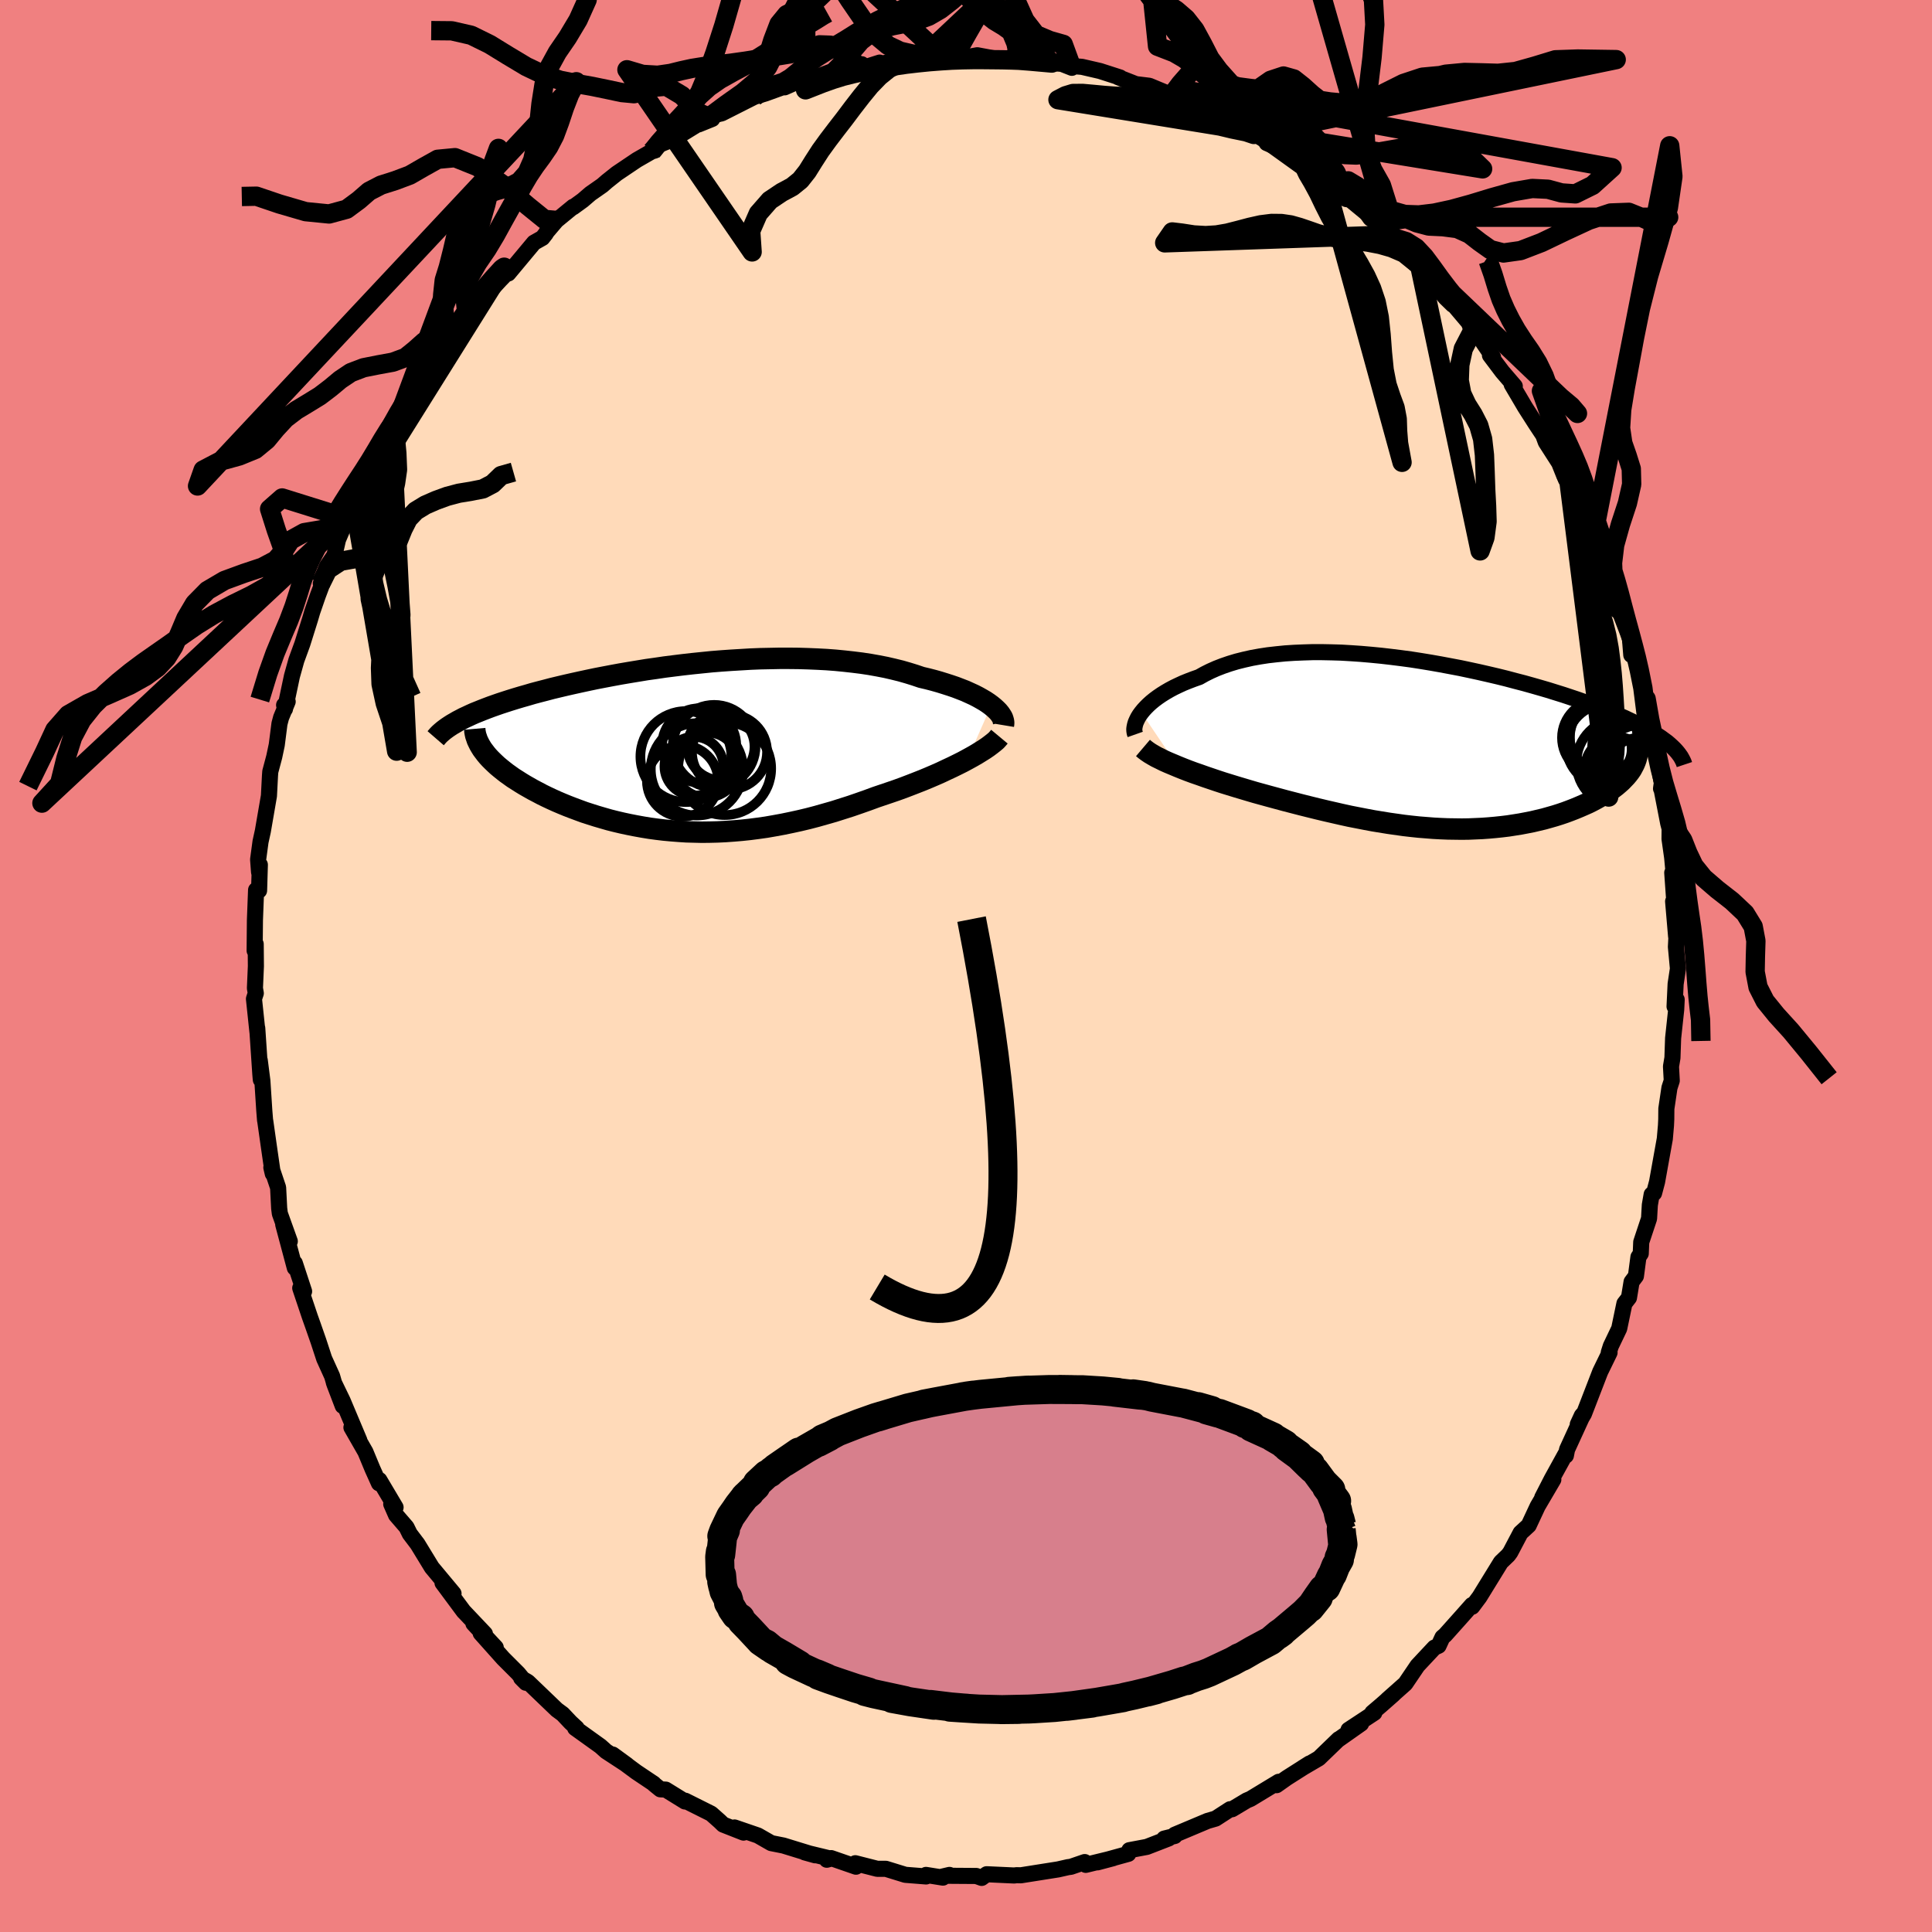 <svg viewBox="-100 -100 200 200" xmlns="http://www.w3.org/2000/svg" width="500" height="500" id="face-svg">
    <defs>
      <clipPath id="leftEyeClipPath">
        <polyline points="31.5,-4.28 31.2,-4.5 30.87,-4.72 30.51,-4.93 30.12,-5.15 29.71,-5.36 29.27,-5.56 28.81,-5.77 28.32,-5.96 27.8,-6.16 27.27,-6.34 26.71,-6.52 26.13,-6.7 25.53,-6.87 24.91,-7.03 24.27,-7.18 23.59,-7.41 22.88,-7.63 22.15,-7.84 21.38,-8.03 20.6,-8.21 19.78,-8.37 18.94,-8.52 18.08,-8.65 17.2,-8.76 16.3,-8.86 15.38,-8.95 14.45,-9.02 13.5,-9.07 12.54,-9.11 11.56,-9.14 10.58,-9.15 9.59,-9.15 8.59,-9.13 7.59,-9.11 6.59,-9.07 5.59,-9.01 4.58,-8.95 3.58,-8.88 2.58,-8.8 1.59,-8.7 0.61,-8.6 -0.37,-8.49 -1.34,-8.37 -2.29,-8.25 -3.24,-8.11 -4.17,-7.98 -5.08,-7.83 -5.99,-7.68 -6.87,-7.53 -7.74,-7.37 -8.58,-7.21 -9.41,-7.05 -10.22,-6.88 -11.01,-6.71 -11.78,-6.54 -12.53,-6.37 -13.25,-6.2 -13.96,-6.03 -14.64,-5.85 -15.3,-5.68 -15.94,-5.51 -16.55,-5.33 -17.15,-5.16 -17.72,-4.99 -18.27,-4.82 -18.8,-4.65 -19.32,-4.48 -19.81,-4.31 -20.29,-4.14 -20.74,-3.97 -21.18,-3.8 -21.6,-3.63 -22,-3.47 -22.38,-3.3 -22.74,-3.13 -23.09,-2.97 -23.41,-2.8 -23.72,-2.64 -24.01,-2.47 -21,0.5 -20.81,0.75 -20.61,0.99 -20.38,1.24 -20.14,1.48 -19.88,1.73 -19.61,1.98 -19.31,2.23 -19,2.48 -18.68,2.73 -18.33,2.98 -17.98,3.23 -17.6,3.47 -17.21,3.72 -16.8,3.97 -16.38,4.21 -15.94,4.46 -15.48,4.7 -15.01,4.95 -14.52,5.19 -14.01,5.43 -13.48,5.67 -12.94,5.9 -12.38,6.13 -11.81,6.35 -11.22,6.57 -10.62,6.79 -10,6.99 -9.37,7.19 -8.72,7.38 -8.06,7.57 -7.39,7.74 -6.71,7.9 -6.01,8.05 -5.3,8.19 -4.58,8.32 -3.85,8.44 -3.11,8.54 -2.35,8.63 -1.59,8.7 -0.82,8.76 -0.04,8.81 0.75,8.83 1.55,8.85 2.36,8.84 3.17,8.82 4,8.78 4.83,8.72 5.66,8.65 6.51,8.56 7.36,8.45 8.21,8.33 9.07,8.18 9.94,8.02 10.81,7.84 11.68,7.65 12.56,7.44 13.44,7.21 14.32,6.96 15.2,6.71 16.08,6.43 16.96,6.15 17.83,5.85 18.71,5.54 19.58,5.22 20.29,4.98 21,4.74 21.7,4.5 22.39,4.25 23.07,3.99 23.74,3.73 24.4,3.47 25.05,3.2 25.68,2.93 26.29,2.66 26.88,2.38 27.46,2.11 28.01,1.84 28.55,1.57 29.05,1.3" />
      </clipPath>
      <clipPath id="rightEyeClipPath">
        <polyline points="-30.54,-3.29 -30.32,-3.56 -30.08,-3.82 -29.81,-4.09 -29.51,-4.36 -29.19,-4.62 -28.84,-4.88 -28.46,-5.14 -28.06,-5.39 -27.63,-5.64 -27.18,-5.88 -26.7,-6.11 -26.2,-6.34 -25.68,-6.55 -25.13,-6.76 -24.56,-6.96 -24.01,-7.27 -23.41,-7.57 -22.78,-7.85 -22.11,-8.11 -21.41,-8.35 -20.68,-8.57 -19.92,-8.76 -19.12,-8.94 -18.29,-9.09 -17.44,-9.22 -16.56,-9.32 -15.66,-9.41 -14.74,-9.47 -13.79,-9.51 -12.83,-9.54 -11.85,-9.54 -10.85,-9.52 -9.85,-9.49 -8.83,-9.43 -7.81,-9.36 -6.77,-9.27 -5.74,-9.17 -4.7,-9.05 -3.66,-8.92 -2.62,-8.78 -1.59,-8.62 -0.56,-8.45 0.46,-8.27 1.47,-8.08 2.47,-7.89 3.46,-7.68 4.43,-7.47 5.39,-7.25 6.33,-7.03 7.26,-6.8 8.16,-6.56 9.05,-6.33 9.91,-6.09 10.75,-5.85 11.57,-5.61 12.37,-5.36 13.14,-5.12 13.89,-4.87 14.61,-4.63 15.31,-4.38 15.98,-4.14 16.63,-3.9 17.25,-3.66 17.85,-3.42 18.43,-3.19 18.98,-2.95 19.51,-2.72 20.01,-2.48 20.5,-2.25 20.96,-2.02 21.4,-1.79 21.82,-1.56 22.21,-1.34 22.58,-1.11 22.93,-0.89 23.26,-0.67 23.57,-0.44 23.86,-0.23 24.12,-0.01 20.46,2.07 20.33,2.32 20.19,2.58 20.02,2.83 19.83,3.08 19.62,3.33 19.39,3.57 19.15,3.82 18.88,4.06 18.6,4.3 18.3,4.53 17.98,4.76 17.64,4.99 17.29,5.22 16.92,5.43 16.53,5.65 16.12,5.87 15.7,6.08 15.25,6.28 14.79,6.48 14.31,6.68 13.82,6.87 13.31,7.06 12.78,7.24 12.24,7.41 11.68,7.57 11.11,7.73 10.52,7.87 9.93,8.01 9.32,8.13 8.69,8.25 8.06,8.35 7.42,8.45 6.76,8.53 6.09,8.6 5.42,8.66 4.73,8.71 4.04,8.74 3.34,8.77 2.62,8.78 1.9,8.77 1.18,8.76 0.44,8.73 -0.31,8.69 -1.06,8.63 -1.82,8.57 -2.58,8.49 -3.36,8.4 -4.14,8.29 -4.92,8.18 -5.72,8.05 -6.52,7.92 -7.32,7.77 -8.14,7.61 -8.96,7.45 -9.78,7.27 -10.61,7.08 -11.44,6.89 -12.28,6.69 -13.13,6.48 -13.97,6.27 -14.82,6.05 -15.67,5.83 -16.52,5.6 -17.37,5.37 -18.06,5.18 -18.75,4.99 -19.43,4.79 -20.1,4.59 -20.77,4.39 -21.42,4.19 -22.07,3.99 -22.71,3.78 -23.33,3.57 -23.95,3.36 -24.54,3.15 -25.12,2.95 -25.69,2.74 -26.23,2.53 -26.75,2.32" />
      </clipPath>
      <filter id="fuzzy">
        <feTurbulence id="turbulence" baseFrequency="0.05" numOctaves="3" type="noise" result="noise" />
        <feDisplacementMap in="SourceGraphic" in2="noise" scale="2" />
      </filter>
      <linearGradient id="rainbowGradient" x1="0%" y1="0%" x2="100%" y2="0%">
        <stop offset="0%" style="stop-color: [object Object]; stop-opacity: 1" />
        <stop offset="30.6%" style="stop-color: [object Object]; stop-opacity: 1" />
        <stop offset="100%" style="stop-color: [object Object]; stop-opacity: 1" />
      </linearGradient>
    </defs>
    <rect x="-100" y="-100" width="100%" height="100%" fill="rgb(240, 128, 128)" />
    <polyline id="faceContour" points="73.7,0.27 73.46,1.86 73.35,4.19 73.57,3.48 73.52,4.5 73.2,7.47 73.13,9.51 72.98,10.4 73.06,11.87 72.82,12.61 72.5,14.77 72.49,15.87 72.46,16.51 72.34,17.89 71.54,22.34 71.23,23.51 70.98,23.65 70.79,24.74 70.71,26.14 69.9,28.58 69.85,29.77 69.61,30.13 69.35,32.1 68.9,32.7 68.63,34.34 68.16,34.94 67.62,37.53 66.75,39.35 66.54,40.01 66.62,40.02 65.65,42.01 63.97,46.36 63.33,47.45 63.75,46.54 63.92,46.35 62.22,50.06 62.1,50.68 62.04,50.56 60.63,53.12 59.65,55.03 60.8,53.16 59.18,55.92 58.25,57.91 57.41,58.68 56.35,60.69 56.13,60.99 55.37,61.72 54.41,63.28 53.16,65.31 52.4,66.33 52.37,66.15 51.36,67.29 49.6,69.26 49.32,69.5 48.92,70.37 48.49,70.56 46.74,72.43 45.48,74.29 43.61,75.95 44.26,75.39 43,76.5 42.06,77.3 42.27,77.31 39.6,79.07 40.9,78.43 38.57,80.07 38.58,80.04 36.53,82.02 34.84,83.01 35.57,82.55 33.21,84.05 32.15,84.8 32.37,84.45 29.45,86.22 29.07,86.38 27.55,87.29 27.34,87.29 25.84,88.26 25.01,88.5 22.42,89.59 21.61,89.93 21.61,90.06 20.52,90.33 20.99,90.31 18.72,91.19 16.91,91.53 16.8,91.91 13.61,92.79 15.23,92.36 12.4,93.05 12.29,92.76 10.86,93.25 10.55,93.29 9.54,93.52 5.68,94.13 5.24,94.12 4.98,94.15 2.14,94.02 1.62,94.4 1.07,94.2 -1.86,94.18 -1.71,94.09 -2.64,94.31 -2.39,94.37 -4.14,94.09 -4.13,94.25 -6.28,94.08 -8.29,93.46 -9.18,93.46 -11.46,92.88 -11.39,93.24 -13.96,92.35 -14.41,92.52 -14,92.41 -16.69,91.76 -15.61,92.06 -17.47,91.49 -18.9,91.05 -20.16,90.8 -21.54,90.01 -23.96,89.18 -23.03,89.71 -25.14,88.88 -25.49,88.54 -26.38,87.75 -29.06,86.41 -29.09,86.49 -31.08,85.26 -31.64,85.23 -32.28,84.71 -32.32,84.65 -34.14,83.43 -36.57,81.63 -35.09,82.71 -37.26,81.29 -37.84,80.77 -40.46,78.89 -40.3,78.89 -40.93,78.31 -41.75,77.44 -42.36,76.99 -45.35,74.12 -46.05,73.71 -45.56,74.2 -46.36,73.23 -47.91,71.68 -50.24,69.07 -48.68,70.55 -50.99,68.07 -49.8,69.13 -51.96,66.85 -51.98,66.84 -54.19,63.86 -53.05,64.96 -55.3,62.26 -56.77,59.85 -57.58,58.78 -57.92,58.09 -59,56.84 -59.5,55.7 -59.05,56.04 -60.73,53.21 -60.77,53.55 -61.44,52.06 -62.17,50.3 -63.62,47.77 -62.8,49.11 -64.53,45 -65.44,43.12 -64.52,45.54 -65.38,43.29 -65.62,42.46 -66.44,40.65 -67.04,38.82 -67.61,37.19 -67.93,36.29 -68.92,33.34 -68.52,33.68 -69.48,30.76 -69.48,31.25 -70.68,26.76 -70,28.5 -71.03,25.63 -71.1,25.08 -71.21,22.94 -71.91,20.86 -71.76,21.5 -72.17,18.66 -72.54,16.05 -72.56,15.97 -72.64,14.97 -72.84,11.88 -73.11,9.77 -73,11.77 -73.05,11.19 -73.37,6.43 -73.35,6.82 -73.71,3.4 -73.52,2.82 -73.61,2.3 -73.51,0.02 -73.53,-2.27 -73.64,-1.59 -73.61,-4.75 -73.49,-7.87 -73.18,-7.81 -73.1,-10.48 -73.18,-9.71 -73.28,-11.02 -73.03,-12.87 -72.79,-13.96 -72.16,-17.61 -72.05,-19.72 -72.02,-20.12 -71.61,-21.66 -71.35,-22.89 -71.07,-25.08 -70.9,-25.72 -70.22,-27.37 -70.59,-27.01 -70.5,-26.6 -69.78,-30 -69.32,-31.65 -68.7,-33.35 -67.9,-35.9 -67.67,-36.68 -67.09,-38.36 -66.68,-39.45 -66.79,-39.59 -66.18,-41.34 -65.38,-42.51 -65.01,-44.13 -64.07,-46.35 -64.19,-46.35 -63.29,-47.63 -62.64,-48.97 -61.66,-51.48 -61.42,-51.89 -61.24,-52.06 -60.15,-54.15 -59.46,-55.52 -58.92,-56.33 -58.35,-57.52 -58,-57.61 -56.65,-60.2 -55.95,-61.06 -56.02,-61.21 -54.49,-63.11 -54.25,-63.75 -52.75,-65.35 -50.91,-67.84 -51.65,-67.24 -51.28,-67.56 -50.07,-69.01 -48.24,-71 -47.09,-72.19 -47.38,-71.69 -44.72,-74.88 -43.85,-75.37 -43.49,-75.83 -43.43,-75.96 -42.39,-77.18 -40.66,-78.6 -40.66,-78.55 -39.67,-79.27 -38.88,-79.95 -37.65,-80.81 -37.18,-81.22 -36.15,-82.04 -34.07,-83.44 -32.52,-84.33 -32.25,-84.4 -32.11,-84.87 -30.94,-85.34 -29.8,-85.89 -27.65,-87.21 -27.68,-87.12 -26.27,-87.69 -26.37,-88.04 -25.3,-88.26 -21.9,-89.98 -20.77,-90.32 -18.67,-91.08 -18.58,-91.26 -18.77,-90.96 -16.99,-91.75 -16.76,-91.52 -14.09,-92.54 -13.74,-92.48 -13.46,-92.55 -10.79,-93.35 -10.82,-92.92 -8.94,-93.52 -9.13,-93.35 -6.35,-93.85 -6.18,-93.9 -4.77,-93.84 -2.27,-94.34 -2.14,-93.88 -0.07,-94.16 -0.53,-93.97 1.17,-94.28 3.3,-93.88 4.26,-93.89 4.52,-94.03 5.11,-94.03 5.53,-93.78 8.88,-93.47 9.92,-93.39 10.96,-92.98 10.92,-93.17 12.01,-93.08 13.87,-92.65 15.95,-91.98 15.75,-92.01 17.64,-91.27 17.67,-91.28 18.98,-91.12 21.31,-90.15 22,-89.96 21.73,-89.97 24.38,-88.73 24.61,-88.67 25.09,-88.25 27.93,-87.19 29.52,-86.25 29.8,-86.08 31.01,-85.63 31.13,-85.19 31.85,-84.88 35.13,-82.67 35.04,-82.73 34.94,-82.92 36.03,-82.11 37.22,-80.95 39.42,-79.55 37.79,-80.67 38.88,-80.06 41.98,-77.51 42.64,-76.94 44,-75.37 43.93,-75.67 45.06,-74.47 46.97,-72.49 46.23,-72.92 47.32,-71.97 49.63,-69.19 50.39,-68.45 49.72,-69.35 52.04,-66.61 52.41,-65.68 52.6,-65.45 52.94,-65.41 54.56,-63.03 54.24,-63.22 55.52,-61.52 56.81,-60.02 56.49,-60.2 57.88,-57.84 58.96,-56.15 59.76,-54.94 60.02,-54.23 61.4,-52.08 61.93,-50.76 62.23,-50.24 62.42,-50.13 63.23,-48.14 64.09,-45.77 64.07,-45.74 64.86,-44.12 65.08,-44.04 66.61,-39.74 66.62,-40.24 66.72,-39.53 67.56,-36.9 67.61,-36.85 68.73,-33.93 68.87,-32.2 68.94,-32.29 69.23,-31.98 70.08,-29 70.39,-26.26 70.41,-27.64 70.76,-24.85 71.07,-24.06 71.47,-22.09 72.03,-18.94 71.95,-18.36 72.02,-18.23 72.69,-14.78 72.84,-14.21 72.83,-13.15 73.1,-11.24 73.37,-8.35 73.11,-9.66 73.33,-6.56 73.2,-6.69 73.51,-3.07 73.6,-4.14 73.49,-1.98 73.7,0.27 73.46,1.86" fill="rgb(255, 218, 185)" stroke="black" stroke-width="1.667" stroke-linejoin="round" filter="url(#fuzzy)" />
    <g transform="translate(48.7 -22.95)">
      <polyline id="rightCountour" points="-30.54,-3.29 -30.32,-3.56 -30.08,-3.82 -29.81,-4.09 -29.51,-4.36 -29.19,-4.62 -28.84,-4.88 -28.46,-5.14 -28.06,-5.39 -27.63,-5.64 -27.18,-5.88 -26.7,-6.11 -26.2,-6.34 -25.68,-6.55 -25.13,-6.76 -24.56,-6.96 -24.01,-7.27 -23.41,-7.57 -22.78,-7.85 -22.11,-8.11 -21.41,-8.35 -20.68,-8.57 -19.92,-8.76 -19.12,-8.94 -18.29,-9.09 -17.44,-9.22 -16.56,-9.32 -15.66,-9.41 -14.74,-9.47 -13.79,-9.51 -12.83,-9.54 -11.85,-9.54 -10.85,-9.52 -9.85,-9.49 -8.83,-9.43 -7.81,-9.36 -6.77,-9.27 -5.74,-9.17 -4.7,-9.05 -3.66,-8.92 -2.62,-8.78 -1.59,-8.62 -0.56,-8.45 0.46,-8.27 1.47,-8.08 2.47,-7.89 3.46,-7.68 4.43,-7.47 5.39,-7.25 6.33,-7.03 7.26,-6.8 8.16,-6.56 9.05,-6.33 9.91,-6.09 10.75,-5.85 11.57,-5.61 12.37,-5.36 13.14,-5.12 13.89,-4.87 14.61,-4.63 15.31,-4.38 15.98,-4.14 16.63,-3.9 17.25,-3.66 17.85,-3.42 18.43,-3.19 18.98,-2.95 19.51,-2.72 20.01,-2.48 20.5,-2.25 20.96,-2.02 21.4,-1.79 21.82,-1.56 22.21,-1.34 22.58,-1.11 22.93,-0.89 23.26,-0.67 23.57,-0.44 23.86,-0.23 24.12,-0.01 20.46,2.07 20.33,2.32 20.19,2.58 20.02,2.83 19.83,3.08 19.62,3.33 19.39,3.57 19.15,3.82 18.88,4.06 18.6,4.3 18.3,4.53 17.98,4.76 17.64,4.99 17.29,5.22 16.92,5.43 16.53,5.65 16.12,5.87 15.7,6.08 15.25,6.28 14.79,6.48 14.31,6.68 13.82,6.87 13.31,7.06 12.78,7.24 12.24,7.41 11.68,7.57 11.11,7.73 10.52,7.87 9.93,8.01 9.32,8.13 8.69,8.25 8.06,8.35 7.42,8.45 6.76,8.53 6.09,8.6 5.42,8.66 4.73,8.71 4.04,8.74 3.34,8.77 2.62,8.78 1.9,8.77 1.18,8.76 0.44,8.73 -0.31,8.69 -1.06,8.63 -1.82,8.57 -2.58,8.49 -3.36,8.4 -4.14,8.29 -4.92,8.18 -5.72,8.05 -6.52,7.92 -7.32,7.77 -8.14,7.61 -8.96,7.45 -9.78,7.27 -10.61,7.08 -11.44,6.89 -12.28,6.69 -13.13,6.48 -13.97,6.27 -14.82,6.05 -15.67,5.83 -16.52,5.6 -17.37,5.37 -18.06,5.18 -18.75,4.99 -19.43,4.79 -20.1,4.59 -20.77,4.39 -21.42,4.19 -22.07,3.99 -22.71,3.78 -23.33,3.57 -23.95,3.36 -24.54,3.15 -25.12,2.95 -25.69,2.74 -26.23,2.53 -26.75,2.32" fill="white" stroke="white" stroke-width="0" stroke-linejoin="round" filter="url(#fuzzy)" />
    </g>
    <g transform="translate(-28.89 -22.7)">
      <polyline id="leftCountour" points="31.5,-4.28 31.2,-4.5 30.87,-4.72 30.51,-4.93 30.12,-5.15 29.71,-5.36 29.27,-5.56 28.81,-5.77 28.32,-5.96 27.8,-6.16 27.27,-6.34 26.71,-6.52 26.13,-6.7 25.53,-6.87 24.91,-7.03 24.27,-7.18 23.59,-7.41 22.88,-7.63 22.15,-7.84 21.38,-8.03 20.6,-8.21 19.78,-8.37 18.94,-8.52 18.08,-8.65 17.2,-8.76 16.3,-8.86 15.38,-8.95 14.45,-9.02 13.5,-9.07 12.54,-9.11 11.56,-9.14 10.58,-9.15 9.59,-9.15 8.59,-9.13 7.59,-9.11 6.59,-9.07 5.59,-9.01 4.58,-8.95 3.58,-8.88 2.58,-8.8 1.59,-8.7 0.61,-8.6 -0.37,-8.49 -1.34,-8.37 -2.29,-8.25 -3.24,-8.11 -4.17,-7.98 -5.08,-7.83 -5.99,-7.68 -6.87,-7.53 -7.74,-7.37 -8.58,-7.21 -9.41,-7.05 -10.22,-6.88 -11.01,-6.71 -11.78,-6.54 -12.53,-6.37 -13.25,-6.2 -13.96,-6.03 -14.64,-5.85 -15.3,-5.68 -15.94,-5.51 -16.55,-5.33 -17.15,-5.16 -17.72,-4.99 -18.27,-4.82 -18.8,-4.65 -19.32,-4.48 -19.81,-4.31 -20.29,-4.14 -20.74,-3.97 -21.18,-3.8 -21.6,-3.63 -22,-3.47 -22.38,-3.3 -22.74,-3.13 -23.09,-2.97 -23.41,-2.8 -23.72,-2.64 -24.01,-2.47 -21,0.5 -20.81,0.75 -20.61,0.99 -20.38,1.24 -20.14,1.48 -19.88,1.73 -19.61,1.98 -19.31,2.23 -19,2.48 -18.68,2.73 -18.33,2.98 -17.98,3.23 -17.6,3.47 -17.21,3.72 -16.8,3.97 -16.38,4.21 -15.94,4.46 -15.48,4.7 -15.01,4.95 -14.52,5.19 -14.01,5.43 -13.48,5.67 -12.94,5.9 -12.38,6.13 -11.81,6.35 -11.22,6.57 -10.62,6.79 -10,6.99 -9.37,7.19 -8.72,7.38 -8.06,7.57 -7.39,7.74 -6.71,7.9 -6.01,8.05 -5.3,8.19 -4.58,8.32 -3.85,8.44 -3.11,8.54 -2.35,8.63 -1.59,8.7 -0.82,8.76 -0.04,8.81 0.75,8.83 1.55,8.85 2.36,8.84 3.17,8.82 4,8.78 4.83,8.72 5.66,8.65 6.51,8.56 7.36,8.45 8.21,8.33 9.07,8.18 9.94,8.02 10.81,7.84 11.68,7.65 12.56,7.44 13.44,7.21 14.32,6.96 15.2,6.71 16.08,6.43 16.96,6.15 17.83,5.85 18.71,5.54 19.58,5.22 20.29,4.98 21,4.74 21.7,4.5 22.39,4.25 23.07,3.99 23.74,3.73 24.4,3.47 25.05,3.2 25.68,2.93 26.29,2.66 26.88,2.38 27.46,2.11 28.01,1.84 28.55,1.57 29.05,1.3" fill="white" stroke="white" stroke-width="0" stroke-linejoin="round" filter="url(#fuzzy)" />
    </g>
    <g transform="translate(48.7 -22.95)">
      <polyline id="rightUpper" points="-31.18,-1.02 -31.24,-1.19 -31.27,-1.38 -31.28,-1.58 -31.25,-1.8 -31.2,-2.03 -31.13,-2.26 -31.02,-2.51 -30.89,-2.77 -30.73,-3.03 -30.54,-3.29 -30.32,-3.56 -30.08,-3.82 -29.81,-4.09 -29.51,-4.36 -29.19,-4.62 -28.84,-4.88 -28.46,-5.14 -28.06,-5.39 -27.63,-5.64 -27.18,-5.88 -26.7,-6.11 -26.2,-6.34 -25.68,-6.55 -25.13,-6.76 -24.56,-6.96 -24.01,-7.27 -23.41,-7.57 -22.78,-7.85 -22.11,-8.11 -21.41,-8.35 -20.68,-8.57 -19.92,-8.76 -19.12,-8.94 -18.29,-9.09 -17.44,-9.22 -16.56,-9.32 -15.66,-9.41 -14.74,-9.47 -13.79,-9.51 -12.83,-9.54 -11.85,-9.54 -10.85,-9.52 -9.85,-9.49 -8.83,-9.43 -7.81,-9.36 -6.77,-9.27 -5.74,-9.17 -4.7,-9.05 -3.66,-8.92 -2.62,-8.78 -1.59,-8.62 -0.56,-8.45 0.46,-8.27 1.47,-8.08 2.47,-7.89 3.46,-7.68 4.43,-7.47 5.39,-7.25 6.33,-7.03 7.26,-6.8 8.16,-6.56 9.05,-6.33 9.91,-6.09 10.75,-5.85 11.57,-5.61 12.37,-5.36 13.14,-5.12 13.89,-4.87 14.61,-4.63 15.31,-4.38 15.98,-4.14 16.63,-3.9 17.25,-3.66 17.85,-3.42 18.43,-3.19 18.98,-2.95 19.51,-2.72 20.01,-2.48 20.5,-2.25 20.96,-2.02 21.4,-1.79 21.82,-1.56 22.21,-1.34 22.58,-1.11 22.93,-0.89 23.26,-0.67 23.57,-0.44 23.86,-0.23 24.12,-0.01 24.36,0.21 24.59,0.43 24.79,0.64 24.97,0.85 25.13,1.06 25.28,1.27 25.4,1.48 25.51,1.69 25.6,1.89 25.67,2.1" fill="none" stroke="black" stroke-width="1.667" stroke-linejoin="round" filter="url(#fuzzy)" />
      <polyline id="rightLower" points="-30.38,0.38 -30.18,0.55 -29.94,0.73 -29.66,0.92 -29.34,1.11 -28.99,1.31 -28.6,1.5 -28.18,1.71 -27.73,1.91 -27.25,2.11 -26.75,2.32 -26.23,2.53 -25.69,2.74 -25.12,2.95 -24.54,3.15 -23.95,3.36 -23.33,3.57 -22.71,3.78 -22.07,3.99 -21.42,4.19 -20.77,4.39 -20.1,4.59 -19.43,4.79 -18.75,4.99 -18.06,5.18 -17.37,5.37 -16.52,5.6 -15.67,5.83 -14.82,6.05 -13.97,6.27 -13.13,6.48 -12.28,6.69 -11.44,6.89 -10.61,7.08 -9.78,7.27 -8.96,7.45 -8.14,7.61 -7.32,7.77 -6.52,7.92 -5.72,8.05 -4.92,8.18 -4.14,8.29 -3.36,8.4 -2.58,8.49 -1.82,8.57 -1.06,8.63 -0.31,8.69 0.44,8.73 1.18,8.76 1.9,8.77 2.62,8.78 3.34,8.77 4.04,8.74 4.73,8.71 5.42,8.66 6.09,8.6 6.76,8.53 7.42,8.45 8.06,8.35 8.69,8.25 9.32,8.13 9.93,8.01 10.52,7.87 11.11,7.73 11.68,7.57 12.24,7.41 12.78,7.24 13.31,7.06 13.82,6.87 14.31,6.68 14.79,6.48 15.25,6.28 15.7,6.08 16.12,5.87 16.53,5.65 16.92,5.43 17.29,5.22 17.64,4.99 17.98,4.76 18.3,4.53 18.6,4.3 18.88,4.06 19.15,3.82 19.39,3.57 19.62,3.33 19.83,3.08 20.02,2.83 20.19,2.58 20.33,2.32 20.46,2.07 20.57,1.81 20.66,1.56 20.73,1.3 20.78,1.04 20.81,0.78 20.82,0.52 20.81,0.26 20.79,0 20.74,-0.26 20.68,-0.52" fill="none" stroke="black" stroke-width="2.222" stroke-linejoin="round" filter="url(#fuzzy)" />
      <circle r="3.92" cx="20.038" cy="0.277" stroke="black" fill="none" stroke-width="1.0" filter="url(#fuzzy)" clip-path="url(#rightEyeClipPath)" /><circle r="4.178" cx="20.318" cy="1.172" stroke="black" fill="none" stroke-width="1.0" filter="url(#fuzzy)" clip-path="url(#rightEyeClipPath)" /><circle r="3.726" cx="17.518" cy="-0.788" stroke="black" fill="none" stroke-width="1.0" filter="url(#fuzzy)" clip-path="url(#rightEyeClipPath)" /><circle r="4.582" cx="19.073" cy="1.907" stroke="black" fill="none" stroke-width="1.0" filter="url(#fuzzy)" clip-path="url(#rightEyeClipPath)" /><circle r="4.044" cx="17.853" cy="-0.698" stroke="black" fill="none" stroke-width="1.0" filter="url(#fuzzy)" clip-path="url(#rightEyeClipPath)" /><circle r="3.31" cx="18.668" cy="2.542" stroke="black" fill="none" stroke-width="1.0" filter="url(#fuzzy)" clip-path="url(#rightEyeClipPath)" /><circle r="4.274" cx="17.708" cy="0.082" stroke="black" fill="none" stroke-width="1.0" filter="url(#fuzzy)" clip-path="url(#rightEyeClipPath)" /><circle r="3.982" cx="21.188" cy="3.282" stroke="black" fill="none" stroke-width="1.0" filter="url(#fuzzy)" clip-path="url(#rightEyeClipPath)" /><circle r="4.54" cx="21.278" cy="2.512" stroke="black" fill="none" stroke-width="1.0" filter="url(#fuzzy)" clip-path="url(#rightEyeClipPath)" /><circle r="3.906" cx="16.903" cy="-0.678" stroke="black" fill="none" stroke-width="1.0" filter="url(#fuzzy)" clip-path="url(#rightEyeClipPath)" />
      </g>
    <g transform="translate(-28.89 -22.7)">
      <polyline id="leftUpper" points="32.76,-2.23 32.79,-2.41 32.78,-2.6 32.73,-2.79 32.66,-3 32.54,-3.2 32.4,-3.41 32.22,-3.63 32.01,-3.84 31.77,-4.06 31.5,-4.28 31.2,-4.5 30.87,-4.72 30.51,-4.93 30.12,-5.15 29.71,-5.36 29.27,-5.56 28.81,-5.77 28.32,-5.96 27.8,-6.16 27.27,-6.34 26.71,-6.52 26.13,-6.7 25.53,-6.87 24.91,-7.03 24.27,-7.18 23.59,-7.41 22.88,-7.63 22.15,-7.84 21.38,-8.03 20.6,-8.21 19.78,-8.37 18.94,-8.52 18.08,-8.65 17.2,-8.76 16.3,-8.86 15.38,-8.95 14.45,-9.02 13.5,-9.07 12.54,-9.11 11.56,-9.14 10.58,-9.15 9.59,-9.15 8.59,-9.13 7.59,-9.11 6.59,-9.07 5.59,-9.01 4.58,-8.95 3.58,-8.88 2.58,-8.8 1.59,-8.7 0.61,-8.6 -0.37,-8.49 -1.34,-8.37 -2.29,-8.25 -3.24,-8.11 -4.17,-7.98 -5.08,-7.83 -5.99,-7.68 -6.87,-7.53 -7.74,-7.37 -8.58,-7.21 -9.41,-7.05 -10.22,-6.88 -11.01,-6.71 -11.78,-6.54 -12.53,-6.37 -13.25,-6.2 -13.96,-6.03 -14.64,-5.85 -15.3,-5.68 -15.94,-5.51 -16.55,-5.33 -17.15,-5.16 -17.72,-4.99 -18.27,-4.82 -18.8,-4.65 -19.32,-4.48 -19.81,-4.31 -20.29,-4.14 -20.74,-3.97 -21.18,-3.8 -21.6,-3.63 -22,-3.47 -22.38,-3.3 -22.74,-3.13 -23.09,-2.97 -23.41,-2.8 -23.72,-2.64 -24.01,-2.47 -24.29,-2.31 -24.54,-2.15 -24.78,-1.99 -25,-1.83 -25.21,-1.67 -25.4,-1.51 -25.58,-1.35 -25.74,-1.19 -25.88,-1.03 -26.01,-0.88" fill="none" stroke="black" stroke-width="2.222" stroke-linejoin="round" filter="url(#fuzzy)" />
      <polyline id="leftLower" points="32.35,-1.04 32.2,-0.86 32.01,-0.65 31.76,-0.44 31.48,-0.22 31.16,0.02 30.81,0.26 30.41,0.51 29.99,0.77 29.54,1.03 29.05,1.3 28.55,1.57 28.01,1.84 27.46,2.11 26.88,2.38 26.29,2.66 25.68,2.93 25.05,3.2 24.4,3.47 23.74,3.73 23.07,3.99 22.39,4.25 21.7,4.5 21,4.74 20.29,4.98 19.58,5.22 18.71,5.54 17.83,5.85 16.96,6.15 16.08,6.43 15.2,6.71 14.32,6.96 13.44,7.21 12.56,7.44 11.68,7.65 10.81,7.84 9.94,8.02 9.07,8.18 8.21,8.33 7.36,8.45 6.51,8.56 5.66,8.65 4.83,8.72 4,8.78 3.17,8.82 2.36,8.84 1.55,8.85 0.75,8.83 -0.04,8.81 -0.82,8.76 -1.59,8.7 -2.35,8.63 -3.11,8.54 -3.85,8.44 -4.58,8.32 -5.3,8.19 -6.01,8.05 -6.71,7.9 -7.39,7.74 -8.06,7.57 -8.72,7.38 -9.37,7.19 -10,6.99 -10.62,6.79 -11.22,6.57 -11.81,6.35 -12.38,6.13 -12.94,5.9 -13.48,5.67 -14.01,5.43 -14.52,5.19 -15.01,4.95 -15.48,4.7 -15.94,4.46 -16.38,4.21 -16.8,3.97 -17.21,3.72 -17.6,3.47 -17.98,3.23 -18.33,2.98 -18.68,2.73 -19,2.48 -19.31,2.23 -19.61,1.98 -19.88,1.73 -20.14,1.48 -20.38,1.24 -20.61,0.99 -20.81,0.75 -21,0.5 -21.18,0.26 -21.33,0.02 -21.47,-0.22 -21.59,-0.46 -21.7,-0.69 -21.78,-0.93 -21.86,-1.16 -21.91,-1.39 -21.95,-1.62 -21.97,-1.85" fill="none" stroke="black" stroke-width="2.222" stroke-linejoin="round" filter="url(#fuzzy)" />
      <circle r="3.372" cx="2.024" cy="1.881" stroke="black" fill="none" stroke-width="1.0" filter="url(#fuzzy)" clip-path="url(#leftEyeClipPath)" /><circle r="3.888" cx="4.409" cy="0.536" stroke="black" fill="none" stroke-width="1.0" filter="url(#fuzzy)" clip-path="url(#leftEyeClipPath)" /><circle r="4.708" cx="-0.106" cy="1.021" stroke="black" fill="none" stroke-width="1.0" filter="url(#fuzzy)" clip-path="url(#leftEyeClipPath)" /><circle r="3.052" cx="0.724" cy="2.026" stroke="black" fill="none" stroke-width="1.0" filter="url(#fuzzy)" clip-path="url(#leftEyeClipPath)" /><circle r="4.282" cx="2.819" cy="-0.049" stroke="black" fill="none" stroke-width="1.0" filter="url(#fuzzy)" clip-path="url(#leftEyeClipPath)" /><circle r="3.838" cx="1.269" cy="-0.139" stroke="black" fill="none" stroke-width="1.0" filter="url(#fuzzy)" clip-path="url(#leftEyeClipPath)" /><circle r="3.472" cx="3.524" cy="-0.004" stroke="black" fill="none" stroke-width="1.0" filter="url(#fuzzy)" clip-path="url(#leftEyeClipPath)" /><circle r="3.69" cx="-0.451" cy="3.546" stroke="black" fill="none" stroke-width="1.0" filter="url(#fuzzy)" clip-path="url(#leftEyeClipPath)" /><circle r="4.778" cx="1.039" cy="2.341" stroke="black" fill="none" stroke-width="1.0" filter="url(#fuzzy)" clip-path="url(#leftEyeClipPath)" /><circle r="4.812" cx="3.909" cy="2.261" stroke="black" fill="none" stroke-width="1.0" filter="url(#fuzzy)" clip-path="url(#leftEyeClipPath)" />
    </g>
    <g id="hairs">
      <polyline points="-2.14,-93.88 -2.93,-94.18 -4.24,-94.28 -5.56,-94.41 -6.82,-94.7 -8.06,-95.29 -9.32,-96.34 -10.64,-97.93 -12.04,-99.97 -13.5,-102.23 -15.01,-104.49 -16.56,-106.6 -18.13,-108.5 -19.65,-110.12 -21.05,-111.39 -22.27,-112.42 -23.36,-113.57 -24.63,-115.05 -26.85,-116.78 -2.14,-93.88 -0.83,-94.81 0.17,-96.59 1.33,-98.6 2.55,-100.62 3.72,-102.61 4.82,-104.44 5.93,-105.91 7.16,-107.02 8.55,-108.03 10.08,-109.36 11.63,-111.28 13.12,-113.66 14.57,-115.95 16.13,-117.5 18.03,-117.9 20.38,-117.49 -4.77,-93.84 -5.87,-93.72 -6.93,-93.43 -7.99,-92.89 -8.98,-92.09 -9.92,-91.12 -10.82,-90.02 -11.71,-88.87 -12.58,-87.71 -13.44,-86.6 -14.27,-85.51 -15.06,-84.42 -15.77,-83.32 -16.43,-82.26 -17.14,-81.36 -17.99,-80.67 -19.07,-80.09 -20.31,-79.26 -21.5,-77.9 -22.29,-76.09 -22.14,-73.92 -35.1,-92.78 -33.48,-92.3 -31.92,-92.21 -30.6,-92.4 -29.47,-92.68 -28.37,-92.92 -27.18,-93.11 -25.82,-93.28 -24.33,-93.46 -22.84,-93.67 -21.46,-93.89 -20.26,-94.1 -19.2,-94.26 -18.22,-94.42 -17.23,-94.65 -16.22,-95.01 -15.16,-95.36 -14.05,-95.32 -12.84,-94.59 -11.57,-93.52 -10.82,-92.92" fill="none" stroke="url(#rainbowGradient)" stroke-width="2" stroke-linejoin="round" filter="url(#fuzzy)" /><polyline points="89.35,11.62 87.22,8.94 85.39,6.72 83.89,5.07 82.73,3.64 81.99,2.18 81.69,0.6 81.72,-1.02 81.77,-2.6 81.49,-4.08 80.65,-5.45 79.3,-6.72 77.75,-7.93 76.36,-9.13 75.36,-10.37 74.73,-11.69 74.2,-13.03 73.46,-14.13 72.69,-14.78" fill="none" stroke="url(#rainbowGradient)" stroke-width="2" stroke-linejoin="round" filter="url(#fuzzy)" /><polyline points="-13.74,-92.48 -12.95,-93.28 -11.9,-94.59 -10.89,-95.77 -9.86,-96.56 -8.77,-97.03 -7.6,-97.33 -6.38,-97.57 -5.12,-97.86 -3.86,-98.32 -2.64,-99.03 -1.45,-99.96 -0.28,-101.01 0.89,-102.02 2.07,-102.95 3.22,-103.84 4.32,-104.71 5.35,-105.47 6.43,-105.98 7.78,-106.18 9.56,-106.3 11.35,-106.89 4.71,-103.9 3.33,-103.52 1.82,-103.26 0.51,-102.85 -0.66,-102.2 -1.82,-101.43 -3.03,-100.68 -4.28,-100.03 -5.56,-99.46 -6.81,-98.93 -8.01,-98.4 -9.16,-97.84 -10.27,-97.23 -11.34,-96.58 -12.39,-95.92 -13.44,-95.29 -14.48,-94.68 -15.5,-94.03 -16.47,-93.32 -17.36,-92.57 -18.16,-91.92 -18.9,-91.48 -19.72,-91.22 -20.76,-90.84 -21.9,-89.98" fill="none" stroke="url(#rainbowGradient)" stroke-width="2" stroke-linejoin="round" filter="url(#fuzzy)" /><polyline points="-26.37,-88.04 -24.8,-88.87 -23.01,-90.08 -21.6,-91.66 -20.66,-93.7 -20,-95.83 -19.36,-97.51 -18.56,-98.49 -17.58,-98.97 -16.49,-99.38 -15.4,-100.05 -14.33,-101.08 -13.29,-102.34 -12.24,-103.63 -11.15,-104.83 -10.01,-105.99 -8.8,-107.23 -7.53,-108.75 -6.19,-110.68 -4.82,-113.03 -3.44,-115.55 -2.13,-117.79 -0.95,-119.31 0.11,-120.15 1.52,-122.19" fill="none" stroke="url(#rainbowGradient)" stroke-width="2" stroke-linejoin="round" filter="url(#fuzzy)" /><polyline points="-26.37,-88.04 -24.88,-89.15 -23.1,-90.41 -21.61,-91.67 -20.53,-93.06 -19.74,-94.61 -19.07,-96.28 -18.38,-97.99 -17.59,-99.54 -16.67,-100.71 -15.62,-101.41 -14.48,-101.72 -13.3,-101.88 -12.12,-102.17 -10.96,-102.73 -9.8,-103.56 -8.61,-104.49 -7.36,-105.35 -6.04,-106.06 -4.66,-106.71 -3.29,-107.53 -2.01,-108.66 -0.89,-109.96 0.1,-111.28 1.41,-113.55" fill="none" stroke="url(#rainbowGradient)" stroke-width="2" stroke-linejoin="round" filter="url(#fuzzy)" /><polyline points="-55.36,-96.83 -53.23,-96.81 -51.22,-96.35 -49.31,-95.41 -47.39,-94.23 -45.52,-93.11 -43.72,-92.25 -42.01,-91.69 -40.34,-91.35 -38.7,-91.06 -37.1,-90.73 -35.64,-90.42 -34.37,-90.3 -33.29,-90.52 -32.25,-90.97 -31.03,-91.08 -29.42,-90.12 -27.66,-88.33 -26.27,-87.69" fill="none" stroke="url(#rainbowGradient)" stroke-width="2" stroke-linejoin="round" filter="url(#fuzzy)" /><polyline points="-30.94,-85.34 -30.12,-87.3 -29.11,-88.38 -28.26,-89.26 -27.54,-90.49 -26.81,-92.24 -25.98,-94.55 -25.07,-97.37 -24.18,-100.47 -23.34,-103.4 -22.55,-105.8 -21.76,-107.62 -20.95,-109.17 -20.1,-110.82 -19.17,-112.66 -18.16,-114.49 -17.08,-116.3 -15.99,-118.5 -14.95,-121.26 -14.39,-123.54" fill="none" stroke="url(#rainbowGradient)" stroke-width="2" stroke-linejoin="round" filter="url(#fuzzy)" /><polyline points="-32.52,-84.33 -32.26,-84.63 -31.77,-85.24 -31.03,-86.08 -30.17,-87.06 -29.3,-88.1 -28.45,-89.14 -27.59,-90.11 -26.61,-90.99 -25.47,-91.78 -24.17,-92.51 -22.83,-93.23 -21.56,-93.96 -20.45,-94.66 -19.5,-95.34 -18.64,-95.98 -17.74,-96.61 -16.74,-97.23 -15.68,-97.85 -14.8,-98.4 -14.35,-98.65" fill="none" stroke="url(#rainbowGradient)" stroke-width="2" stroke-linejoin="round" filter="url(#fuzzy)" /><polyline points="-42.39,-77.18 -43.64,-77.29 -45.37,-78.69 -47.83,-80.8 -50.54,-82.73 -52.9,-83.68 -54.69,-83.51 -56.14,-82.7 -57.58,-81.87 -59.1,-81.3 -60.55,-80.84 -61.79,-80.2 -62.86,-79.27 -64.12,-78.34 -65.93,-77.85 -68.36,-78.09 -71.07,-78.88 -73.46,-79.69 -74.97,-79.66" fill="none" stroke="url(#rainbowGradient)" stroke-width="2" stroke-linejoin="round" filter="url(#fuzzy)" /><polyline points="-51.65,-67.24 -51.84,-69.1 -51.47,-71.2 -50.56,-72.77 -49.59,-74.19 -48.72,-75.64 -47.93,-77.08 -47.19,-78.41 -46.52,-79.61 -45.9,-80.74 -45.27,-81.81 -44.6,-82.81 -43.89,-83.77 -43.2,-84.78 -42.59,-85.95 -42.07,-87.35 -41.57,-88.85 -41.03,-90.24 -40.34,-91.54 -79.55,-49.69 -78.97,-51.34 -77.23,-52.25 -75.23,-52.8 -73.57,-53.48 -72.38,-54.46 -71.44,-55.6 -70.45,-56.67 -69.31,-57.54 -68.08,-58.28 -66.88,-59.02 -65.79,-59.85 -64.77,-60.7 -63.68,-61.43 -62.37,-61.93 -60.86,-62.23 -59.33,-62.51 -58.03,-62.99 -57.05,-63.78 -56.11,-64.62 -54.67,-65.01 -52.75,-65.35" fill="none" stroke="url(#rainbowGradient)" stroke-width="2" stroke-linejoin="round" filter="url(#fuzzy)" /><polyline points="-54.25,-63.75 -53.94,-66.71 -54.18,-69.42 -54.01,-71 -53.59,-72.35 -53.16,-74.05 -52.71,-75.98 -52.08,-77.75 -51.15,-79.04 -49.94,-79.82 -48.6,-80.26 -47.33,-80.63 -46.25,-81.19 -45.43,-82.12 -44.85,-83.44 -44.48,-85.15 -44.22,-87.13 -44,-89.24 -43.68,-91.27 -43.14,-93.05 -42.3,-94.58 -41.25,-96.11 -40.15,-97.95 -39.22,-100.02 -39.05,-102.19" fill="none" stroke="url(#rainbowGradient)" stroke-width="2" stroke-linejoin="round" filter="url(#fuzzy)" /><polyline points="-73.1,-27.58 -72.27,-30.29 -71.53,-32.36 -70.79,-34.15 -70.11,-35.75 -69.56,-37.21 -69.13,-38.54 -68.75,-39.79 -68.33,-40.97 -67.83,-42.13 -67.24,-43.29 -66.59,-44.45 -65.91,-45.62 -65.22,-46.79 -64.52,-47.94 -63.81,-49.06 -63.09,-50.17 -62.38,-51.25 -61.7,-52.32 -61.05,-53.4 -60.41,-54.49 -59.75,-55.55 -59.09,-56.51 -58.5,-57.27 -58,-57.61 -58.35,-57.52 -57.95,-58.47 -57.34,-59.78 -56.8,-61.09 -56.28,-62.36 -55.71,-63.69 -55.14,-65.14 -54.61,-66.66 -54.09,-68.12 -53.55,-69.45 -52.95,-70.69 -52.3,-71.95 -51.61,-73.37 -50.93,-74.99 -50.29,-76.82 -49.71,-78.82 -49.2,-80.91 -48.8,-82.85 -48.54,-84.19 -48.4,-84.64 -58.92,-56.33 -59.1,-54.98 -58.92,-53.09 -58.85,-51.38 -59.05,-50 -59.34,-48.71 -59.58,-47.36 -59.71,-45.9 -59.7,-44.35 -59.54,-42.74 -59.25,-41.06 -58.9,-39.37 -58.61,-37.76 -58.5,-36.33 -58.65,-35.12 -58.98,-34.06 -59.33,-33 -59.49,-31.76 -59.31,-30.22 -58.82,-28.37 -58.26,-26.36 -58,-24.46 -58.19,-22.95 -57.85,-22.13 -59.46,-55.52 -59.91,-53.91 -60.3,-52.51 -60.68,-51.33 -60.98,-50.08 -61.19,-48.67 -61.38,-47.21 -61.55,-45.75 -61.68,-44.3 -61.71,-42.8 -61.58,-41.21 -61.31,-39.56 -60.92,-37.92 -60.45,-36.36 -59.95,-34.89 -59.48,-33.47 -59.06,-32.01 -58.49,-30.31 -57.39,-27.86" fill="none" stroke="url(#rainbowGradient)" stroke-width="2" stroke-linejoin="round" filter="url(#fuzzy)" /><polyline points="-62.64,-48.97 -61.83,-46.77 -60.76,-44.59 -60.51,-43.02 -60.81,-41.75 -61.3,-40.56 -61.65,-39.34 -61.68,-38.02 -61.37,-36.59 -60.93,-35.13 -60.61,-33.7 -60.54,-32.31 -60.61,-30.85 -60.55,-29.18 -60.12,-27.2 -59.34,-24.87 -58.94,-22.24 -63.29,-47.63 -62.63,-49.13 -62.04,-50.51 -61.53,-51.67 -61.03,-52.77 -60.5,-53.9 -59.95,-55.04 -59.37,-56.15 -58.76,-57.24 -58.12,-58.31 -57.46,-59.38 -56.76,-60.44 -56.04,-61.52 -55.28,-62.62 -54.5,-63.75 -53.71,-64.88 -52.94,-65.99 -52.2,-67.05 -51.5,-68.05 -50.75,-69.04 -49.88,-70.11 -48.9,-71.24 -48.04,-72.18 -47.81,-72.34 -64.07,-46.35 -70.79,-48.45 -72.09,-47.31 -71.4,-45.13 -70.69,-43.12 -70.56,-41.55 -71.1,-40.33 -72.29,-39.32 -73.97,-38.38 -75.91,-37.43 -77.85,-36.39 -79.63,-35.29 -81.21,-34.19 -82.63,-33.18 -83.95,-32.26 -85.22,-31.37 -86.46,-30.44 -87.74,-29.4 -89.06,-28.23 -90.37,-26.93 -91.54,-25.46 -92.48,-23.69 -93.18,-21.48 -93.83,-18.86 -95.66,-16.86 -64.07,-46.35 -66.08,-45.27 -68.51,-44.86 -69.92,-44.08 -70.62,-43 -71.45,-42.02 -72.85,-41.28 -74.74,-40.65 -76.76,-39.91 -78.53,-38.87 -79.85,-37.53 -80.76,-35.99 -81.41,-34.45 -82.02,-33.07 -82.75,-31.9 -83.69,-30.9 -84.94,-29.98 -86.59,-29.06 -88.66,-28.14 -90.93,-27.16 -92.94,-26.01 -94.32,-24.44 -95.39,-22.13 -97.11,-18.62" fill="none" stroke="url(#rainbowGradient)" stroke-width="2" stroke-linejoin="round" filter="url(#fuzzy)" /><polyline points="-66.79,-39.59 -66.08,-41.02 -64.74,-41.9 -62.78,-42.25 -60.85,-42.51 -59.49,-43.09 -58.75,-44.07 -58.28,-45.23 -57.74,-46.29 -56.96,-47.11 -55.96,-47.72 -54.86,-48.2 -53.71,-48.62 -52.5,-48.94 -51.22,-49.15 -50.01,-49.39 -49,-49.92 -48.12,-50.77 -46.85,-51.13" fill="none" stroke="url(#rainbowGradient)" stroke-width="2" stroke-linejoin="round" filter="url(#fuzzy)" /><polyline points="76.08,7.76 76.04,5.57 75.89,4.3 75.77,3.16 75.66,1.85 75.55,0.39 75.43,-1.12 75.29,-2.59 75.12,-4 74.92,-5.35 74.73,-6.68 74.56,-7.99 74.41,-9.31 74.25,-10.65 74.06,-12.02 73.8,-13.41 73.47,-14.8 73.07,-16.18 72.65,-17.56 72.23,-18.97 71.85,-20.47 71.5,-22.08 71.15,-23.79 70.78,-25.53 70.41,-27.64 70.39,-26.26 70.07,-28.78 69.7,-30.62 69.39,-31.97 69.08,-33.18 68.74,-34.45 68.37,-35.8 68,-37.19 67.64,-38.57 67.26,-39.93 66.85,-41.28 66.41,-42.62 65.95,-43.95 65.5,-45.29 65.06,-46.61 64.65,-47.92 64.25,-49.21 63.84,-50.44 63.4,-51.63 62.91,-52.79 62.36,-54 61.76,-55.28 61.13,-56.62 60.45,-57.99 59.57,-59.53 67.56,-36.9 67.15,-38.83 66.99,-40.22 66.93,-41.72 67.15,-43.58 67.75,-45.72 68.47,-47.91 68.91,-49.86 68.87,-51.47 68.45,-52.81 67.99,-54.13 67.76,-55.69 67.88,-57.6 68.25,-59.85 68.71,-62.34 69.21,-65.06 69.82,-68.07 70.67,-71.44 71.74,-75.03 72.71,-78.5 73.18,-81.73 72.85,-84.91 64.86,-44.12 64.82,-42.72 64.79,-40.83 64.9,-39.31 65.18,-38.02 65.59,-36.79 66.01,-35.52 66.34,-34.2 66.58,-32.88 66.75,-31.58 66.89,-30.29 67,-28.96 67.09,-27.6 67.17,-26.25 67.23,-24.93 67.25,-23.58 67.16,-22.03 66.9,-20.08 66.53,-17.49 62.42,-50.13 62.23,-50.48 61.95,-51.37 61.69,-52.74 61.44,-54.37 61.17,-56.11 60.83,-57.85 60.4,-59.54 59.85,-61.09 59.19,-62.45 58.45,-63.64 57.69,-64.73 56.99,-65.81 56.38,-66.89 55.85,-67.95 55.39,-69.01 54.98,-70.2 54.55,-71.61 54.06,-73 53.84,-73.15" fill="none" stroke="url(#rainbowGradient)" stroke-width="2" stroke-linejoin="round" filter="url(#fuzzy)" /><polyline points="52.41,-65.68 51.48,-63.89 51.12,-62.23 51.06,-60.61 51.32,-59.24 51.85,-58.12 52.5,-57.09 53.08,-55.96 53.48,-54.56 53.67,-52.9 53.74,-51.09 53.8,-49.32 53.89,-47.64 53.94,-46.01 53.72,-44.35 53.22,-42.97 46.97,-72.49 45.35,-73.8 44.07,-74.35 42.88,-74.69 41.58,-74.94 40.15,-75.12 38.75,-75.29 37.5,-75.52 36.41,-75.81 35.44,-76.15 34.53,-76.46 33.61,-76.72 32.66,-76.86 31.63,-76.87 30.52,-76.73 29.36,-76.47 28.19,-76.16 27.05,-75.87 25.94,-75.68 24.8,-75.61 23.58,-75.68 22.35,-75.87 21.35,-75.99 20.57,-74.86 43.93,-75.67 43.85,-76.51 43.65,-78.77 43,-80.83 42.1,-82.43 41.43,-84.2 41.27,-86.79 41.57,-90.24 42.03,-94.03 42.32,-97.45 42.18,-100.01 41.56,-101.62 40.56,-102.53 39.37,-103.07 38.11,-103.52 36.85,-103.99 35.58,-104.57 34.3,-105.45 33.08,-106.99 32.08,-109.52 31.37,-113 30.82,-116.81 30.14,-119.99 30.2,-123.47 44,-75.37 44.49,-75.32 45.57,-74.99 46.59,-74.35 47.46,-73.42 48.28,-72.32 49.1,-71.18 49.92,-70.1 50.73,-69.11 51.51,-68.21 52.29,-67.4 53.07,-66.67 53.87,-65.99 54.71,-65.32 55.59,-64.63 56.5,-63.87 57.42,-63.04 58.36,-62.11 59.34,-61.08 60.39,-59.99 61.54,-58.89 62.65,-57.96 63.3,-57.2 42.64,-76.94 44.3,-77.19 45.6,-77.38 46.66,-76.93 47.91,-76.6 49.38,-76.53 50.85,-76.34 52.11,-75.77 53.18,-74.94 54.28,-74.16 55.64,-73.81 57.41,-74.06 59.57,-74.89 61.99,-76.05 64.47,-77.2 66.74,-77.95 68.62,-78.02 70.08,-77.43 71.41,-76.83 72.74,-77.51 41.98,-77.51 40.23,-79.99 39.28,-80.88 38.49,-81.26 37.68,-81.7 36.86,-82.27 36.04,-82.9 35.22,-83.58 34.38,-84.28 33.51,-85.03 32.62,-85.82 31.72,-86.62 30.82,-87.43 29.86,-88.25 28.82,-89.06 27.7,-89.89 26.56,-90.73 25.45,-91.61 24.43,-92.47 23.49,-93.26 22.59,-93.94 21.56,-94.54 19.83,-95.21 19.33,-100 19.87,-99.88 20.86,-98.81 21.86,-97.35 22.78,-95.91 23.66,-94.64 24.59,-93.53 25.61,-92.59 26.73,-91.77 27.91,-91.02 29.06,-90.29 30.13,-89.51 31.08,-88.62 31.93,-87.63 32.76,-86.6 33.63,-85.67 34.56,-84.99 35.51,-84.57 36.41,-84.2 37.29,-83.5 38.31,-82.14 39.42,-79.55 37.22,-80.95 36.23,-81.89 35.53,-82.53 34.88,-83.06 34.08,-83.62 33.14,-84.24 32.17,-84.87 31.24,-85.49 30.33,-86.08 29.37,-86.67 28.31,-87.29 27.13,-87.94 25.92,-88.61 24.77,-89.26 23.7,-89.88 22.69,-90.45 22.2,-90.76 66.88,-82.64 64.86,-80.81 63.08,-79.93 61.65,-80.03 60.25,-80.41 58.61,-80.49 56.63,-80.15 54.45,-79.54 52.28,-78.88 50.28,-78.33 48.47,-77.94 46.87,-77.75 45.42,-77.8 44.11,-78.17 42.86,-78.86 41.65,-79.79 40.51,-80.71 39.56,-81.28 38.72,-81.15 37.22,-80.95 45.14,-52.14 44.78,-54.12 44.68,-55.38 44.64,-56.63 44.42,-57.8 44.01,-58.91 43.59,-60.17 43.29,-61.7 43.11,-63.49 42.97,-65.37 42.78,-67.16 42.46,-68.74 41.99,-70.14 41.4,-71.43 40.71,-72.68 39.96,-73.93 39.16,-75.17 38.39,-76.38 37.69,-77.59 37.07,-78.81 36.49,-80.02 35.89,-81.13 35.36,-82.03 35.1,-82.58 35.13,-82.67 31.01,-85.63 32.63,-88.25 33.82,-87.85 35.21,-87.7 36.59,-87.99 37.88,-88.36 39.11,-88.63 40.41,-88.9 41.9,-89.39 43.62,-90.16 45.56,-91.05 47.62,-91.83 49.67,-92.32 51.6,-92.5 53.38,-92.46 55.08,-92.41 56.88,-92.6 58.88,-93.16 61.01,-93.81 63.33,-93.89 67.31,-93.83 29.8,-86.08 29,-86.35 27.58,-86.64 26.12,-86.99 24.86,-87.44 23.77,-87.96 22.77,-88.48 21.78,-88.95 20.77,-89.34 19.72,-89.64 18.66,-89.83 17.59,-89.94 16.53,-90 15.46,-90.04 14.35,-90.12 13.19,-90.23 12.06,-90.33 11.07,-90.32 10.31,-90.09 9.52,-89.68 53.48,-82.52 51.75,-84.2 50.43,-85.04 48.98,-85.18 47.26,-85.01 45.39,-84.73 43.52,-84.4 41.84,-84.11 40.39,-83.95 39.18,-84 38.14,-84.29 37.24,-84.8 36.42,-85.5 35.62,-86.31 34.73,-87.1 33.68,-87.63 32.48,-87.64 31.24,-87.1 30.18,-86.45 29.52,-86.25 12.75,-108.8 14.01,-107.23 15.31,-104.9 16.5,-103.01 17.57,-101.73 18.59,-100.91 19.62,-100.28 20.69,-99.65 21.77,-98.95 22.78,-98.08 23.69,-96.92 24.48,-95.47 25.26,-93.95 26.19,-92.7 27.28,-91.48 28.39,-89.14 29.52,-86.25 55.74,-92.12 54.07,-91.91 52.6,-91.77 51,-91.99 49.19,-92.19 47.24,-92.01 45.28,-91.36 43.4,-90.42 41.67,-89.52 40.16,-88.93 38.88,-88.76 37.77,-88.97 36.77,-89.49 35.82,-90.23 34.88,-91.08 33.93,-91.83 32.87,-92.13 31.54,-91.69 29.85,-90.52 27.85,-89.23 25.92,-88.75 24.61,-88.67 21.31,-90.15 22.2,-91.33 23.4,-92.7 24.53,-92.84 25.61,-92.17 26.79,-91.45 28.12,-91.02 29.48,-90.84 30.77,-90.71 31.96,-90.54 33.1,-90.31 34.25,-90.07 35.42,-89.84 36.57,-89.62 37.68,-89.45 38.79,-89.35 39.98,-89.28 41.23,-89.08 42.24,-88.98 42.31,-90.31" fill="none" stroke="url(#rainbowGradient)" stroke-width="2" stroke-linejoin="round" filter="url(#fuzzy)" /><polyline points="10.96,-92.98 10.07,-95.41 8.66,-95.81 7.24,-96.41 6.1,-97.88 5.19,-99.9 4.33,-101.74 3.38,-102.9 2.29,-103.41 1.11,-103.73 -0.07,-104.37 -1.23,-105.54 -2.43,-107.01 -3.8,-108.25 -5.45,-109.13 -7.26,-110.35 8.88,-93.47 6.64,-93.67 5.47,-93.76 4.63,-93.79 3.79,-93.81 2.84,-93.82 1.79,-93.83 0.71,-93.83 -0.38,-93.81 -1.49,-93.77 -2.62,-93.7 -3.79,-93.61 -4.99,-93.49 -6.19,-93.35 -7.36,-93.18 -8.49,-93 -9.58,-92.81 -10.65,-92.6 -11.69,-92.36 -12.73,-92.1 -13.73,-91.79 -14.83,-91.4 -16.61,-90.7 -16.55,-108.65 -15.85,-107.59 -14.67,-106.29 -13.34,-105.31 -12.03,-104.59 -10.75,-104.14 -9.49,-104 -8.22,-104.11 -6.92,-104.24 -5.6,-104.16 -4.26,-103.75 -2.96,-103.04 -1.71,-102.09 -0.52,-101 0.66,-99.84 1.82,-98.74 2.94,-97.86 3.92,-97.27 4.67,-96.73 5.17,-95.53 5.53,-93.78" fill="none" stroke="url(#rainbowGradient)" stroke-width="2" stroke-linejoin="round" filter="url(#fuzzy)" />
    </g>
    
        <g id="lineNose">
        <path d="M -9.19,33.23 Q 10.34, 44.925 0.575, -4.854" fill="none" stroke="black" stroke-width="3" stroke-linejoin="round" filter="url(#fuzzy)"></path>
        </g>
      
    <g id="mouth">
      <polyline points="38.89,58.47 38.84,58.33 39,59.99 38.94,59.19 39.03,59.87 38.78,60.89 38.62,61.25 38.66,61.44 38.27,62.13 37.94,62.97 37.81,63.16 37.27,64.32 36.95,64.51 36.37,65.33 35.62,66.44 36.48,65.37 35.95,66.02 35.01,66.97 34.45,67.45 32.86,68.79 32.33,69.23 32.7,68.96 32.79,68.85 32.36,69.15 31.53,69.85 29.74,70.81 28.62,71.46 28.25,71.61 28.25,71.62 27.58,71.99 25.17,73.12 24.58,73.35 23.85,73.58 22.81,73.98 22.87,73.98 22.6,74.01 22.26,74.12 21.37,74.41 18.82,75.15 19.66,74.93 17.48,75.46 16.51,75.67 16.2,75.75 16.23,75.75 13.57,76.21 11.3,76.53 13.05,76.31 10.44,76.64 11.27,76.54 9.17,76.76 7.1,76.89 6.7,76.91 6.49,76.92 3.59,76.98 5.47,76.96 3.84,76.98 1.34,76.92 -0.6,76.8 -1.65,76.73 0.06,76.83 -0.25,76.81 -1.55,76.7 -3.69,76.44 -3.32,76.53 -5.77,76.17 -7.64,75.83 -6.31,76.04 -9.55,75.34 -10.45,75.11 -10.07,75.16 -11.44,74.76 -13.05,74.22 -14.16,73.84 -15.27,73.43 -14.42,73.71 -15.41,73.29 -15.74,73.18 -17.67,72.28 -18.34,71.92 -17.29,72.35 -18.91,71.38 -20.03,70.74 -20.69,70.19 -21.25,69.91 -20.32,70.55 -21.28,69.87 -22.48,68.58 -23.2,67.84 -23.35,67.51 -23.81,67.2 -24.24,66.57 -23.93,67.01 -24.59,65.91 -24.64,65.4 -24.55,65.7 -25.05,64.73 -25.29,63.74 -25.19,64.2 -25.3,63.03 -25.43,62.85 -25.45,62.99 -25.5,61.16 -25.43,60.63 -25.39,60.94 -25.26,59.76 -25.19,59.08 -24.9,58.4 -25.13,58.71 -25.28,59.02 -25.09,58.5 -24.38,57.01 -23.9,56.33 -23.56,55.83 -22.8,54.86 -22.36,54.52 -22.91,54.98 -21.75,53.86 -21.61,53.55 -20.63,52.64 -20.3,52.47 -20.13,52.3 -18.32,51.01 -19.71,51.97 -17.3,50.31 -18.78,51.37 -16.58,50 -14.82,48.99 -14.18,48.73 -15.31,49.32 -14.83,48.95 -13.93,48.57 -13.28,48.22 -11.06,47.35 -9.34,46.74 -8.67,46.54 -8.6,46.53 -9.15,46.7 -8.52,46.5 -6.02,45.75 -3.7,45.22 -4.56,45.42 -4.37,45.35 -3.17,45.12 0.11,44.51 0.76,44.42 -0.37,44.59 0.68,44.44 1.48,44.34 5.43,43.96 4.47,44.03 6.23,43.91 6.49,43.9 6.13,43.92 8.64,43.84 11.02,43.85 9.7,43.83 11.45,43.86 12.02,43.86 14.16,43.99 15.73,44.14 15.36,44.12 17.95,44.42 18.49,44.46 17.31,44.29 18.79,44.52 19.26,44.64 22.34,45.23 22.44,45.24 24.97,45.91 24.02,45.61 25.42,46.01 24.92,45.96 26.13,46.3 26.22,46.31 29.04,47.36 28.91,47.38 29.6,47.6 29.55,47.74 31.77,48.75 31.72,48.77 33.01,49.52 32.93,49.54 34.43,50.59 33.26,49.83 35.66,51.58 35.54,51.76 34.57,50.81 35.89,52.09 36.12,52.25 37,53.45 37.77,54.22 37.57,54.1 37.32,53.97 38.37,55.38 37.83,54.79 38.45,56.24 38.63,57.07 38.72,57.25 38.89,57.92 39.02,58.11" fill="rgb(215,127,140)" stroke="black" stroke-width="3" stroke-linejoin="round" filter="url(#fuzzy)" />
    </g>
  </svg>